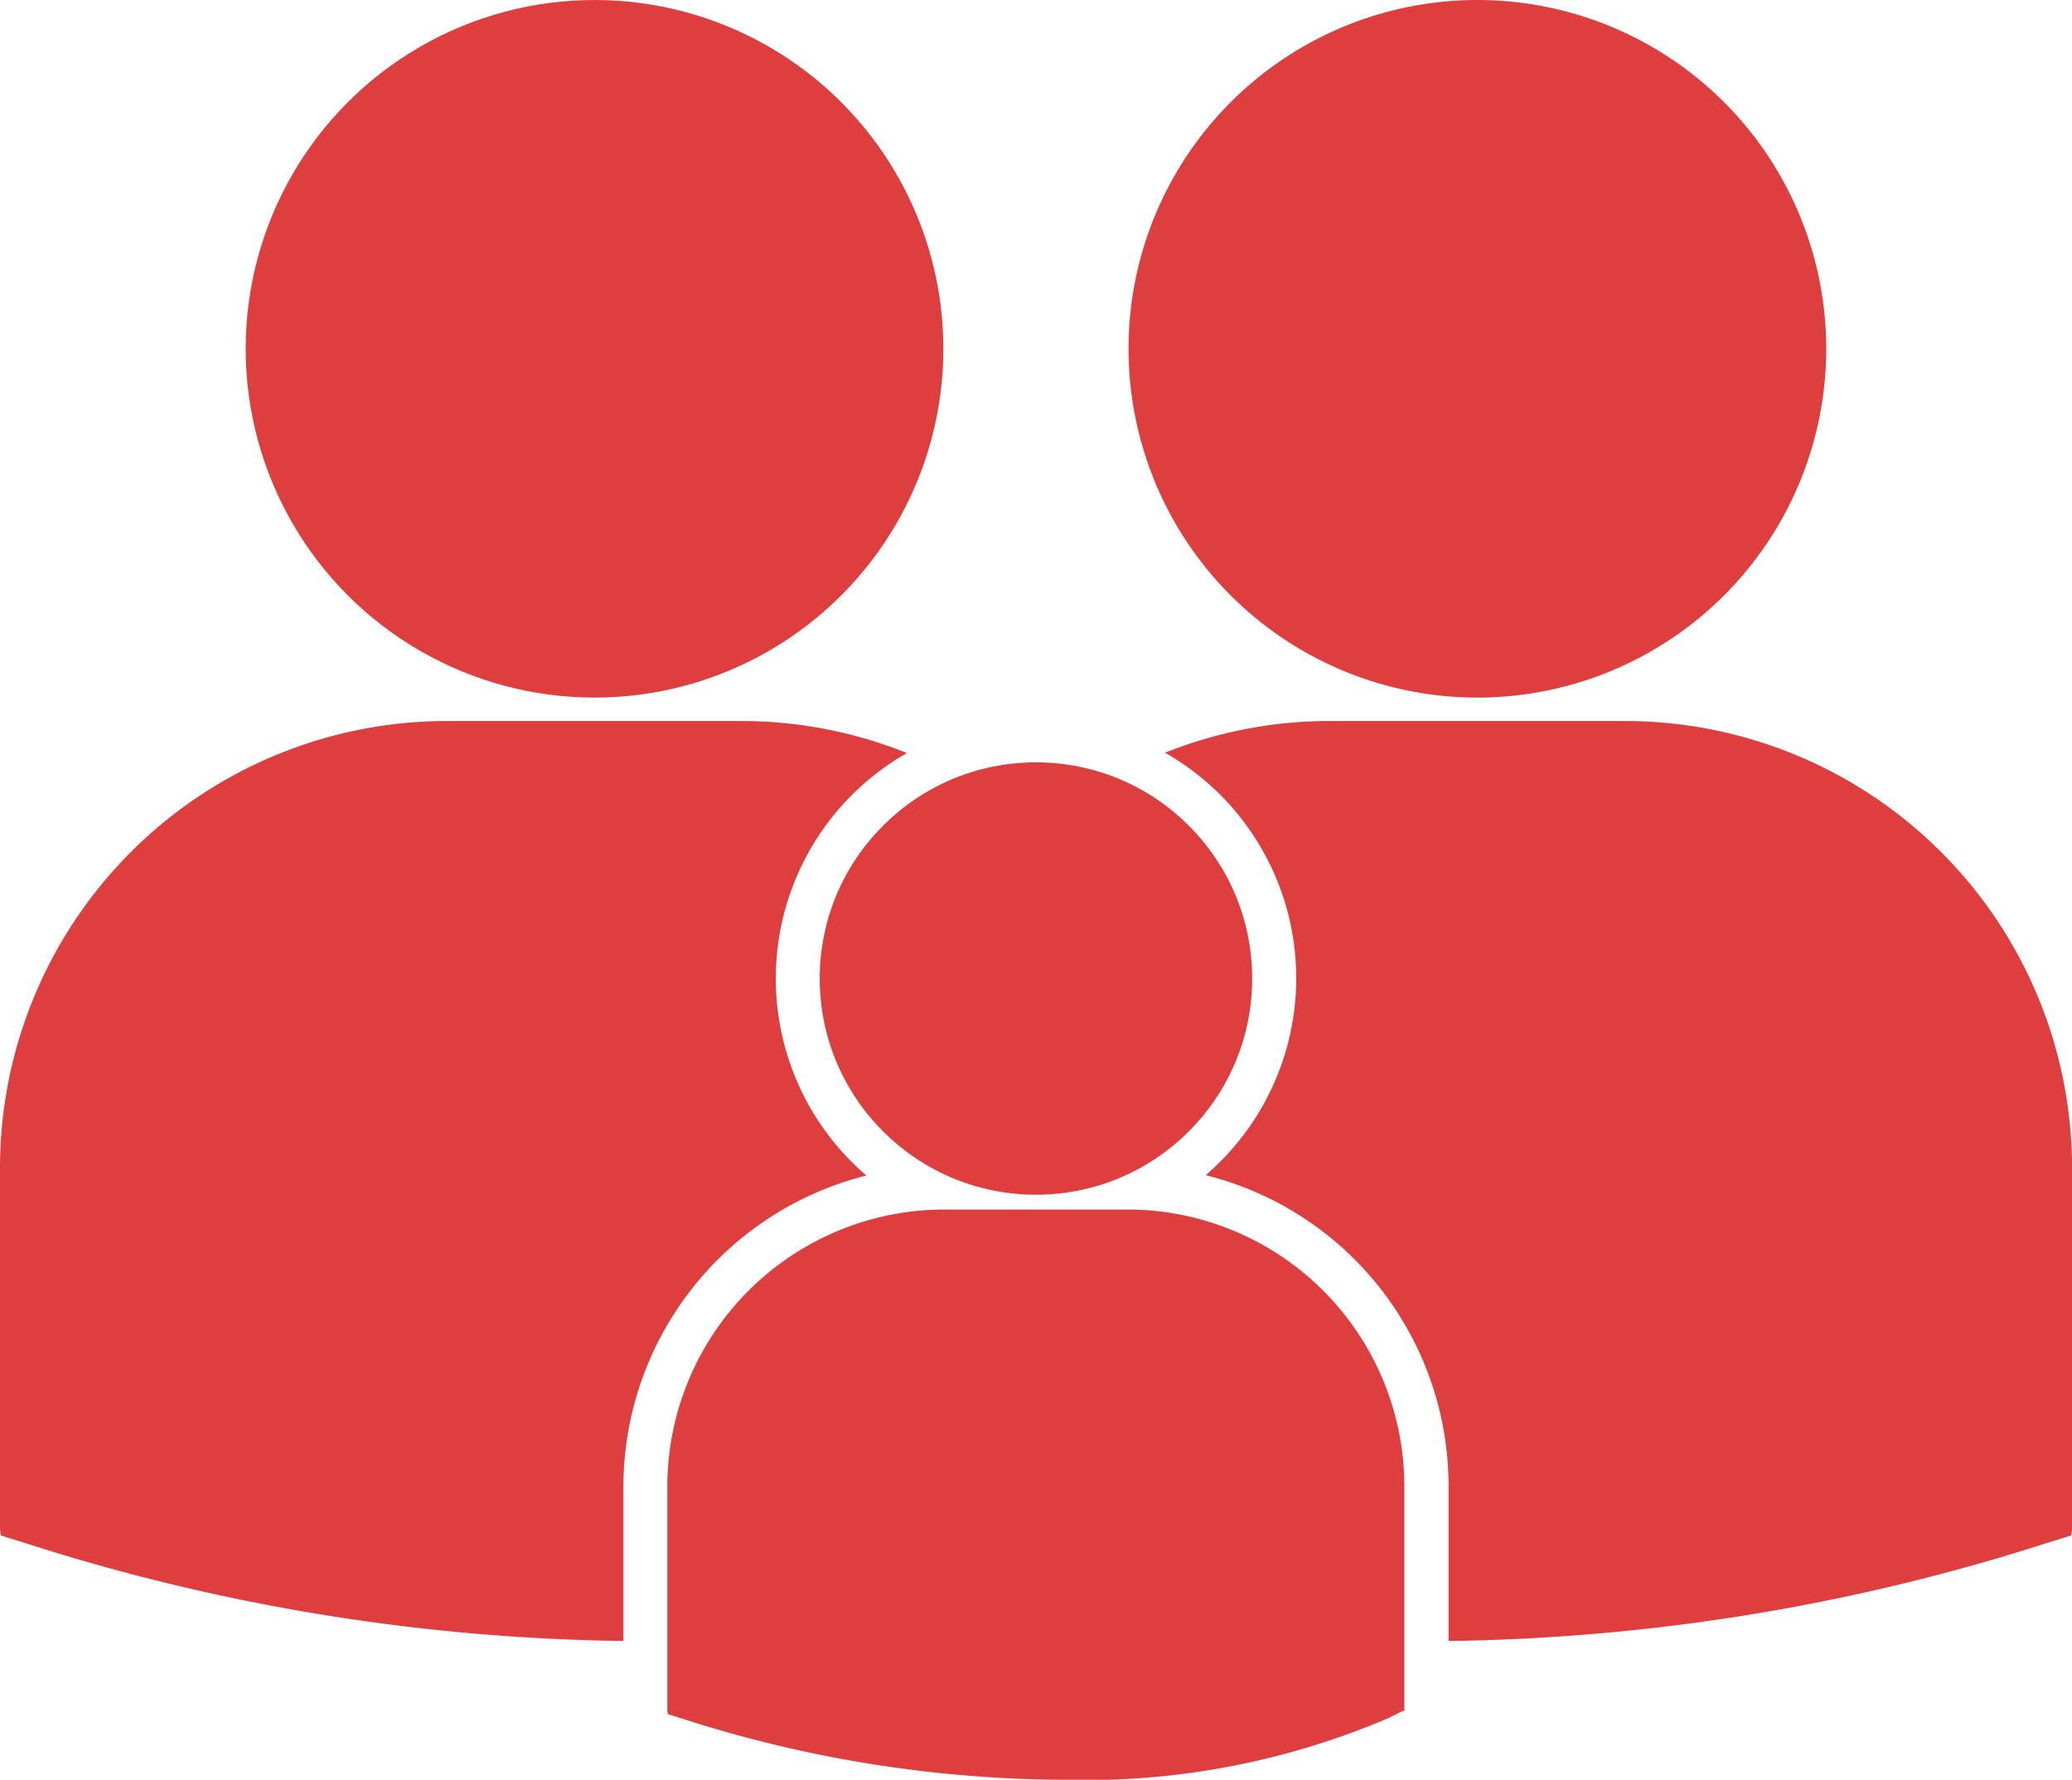 <svg xmlns="http://www.w3.org/2000/svg" width="28.825" height="24.763" viewBox="0 0 28.825 24.763"><circle cx="3.008" cy="3.008" r="3.008" transform="translate(11.404 10.607)" fill="#df3e3e"/><path d="M38.184,64.556H35.631a3.856,3.856,0,0,0-3.851,3.852V71.53l.008.048.215.067a17.531,17.531,0,0,0,5.237.845,10.764,10.764,0,0,0,4.572-.858l.2-.1h.021V68.407A3.854,3.854,0,0,0,38.184,64.556Z" transform="translate(-22.496 -47.727)" fill="#df3e3e"/><circle cx="4.853" cy="4.853" r="4.853" transform="translate(3.418 0)" fill="#df3e3e"/><path d="M58.592,16.658A4.853,4.853,0,1,0,53.74,11.8,4.853,4.853,0,0,0,58.592,16.658Z" transform="translate(-38.04 -6.952)" fill="#df3e3e"/><path d="M12.053,47.624a3.61,3.61,0,0,1,.564-5.878A6.168,6.168,0,0,0,10.33,41.3H6.213A6.22,6.22,0,0,0,0,47.517v5.037l.013.079.347.108A28.331,28.331,0,0,0,8.673,54.1V51.948A4.467,4.467,0,0,1,12.053,47.624Z" transform="translate(0 -31.268)" fill="#df3e3e"/><path d="M61.884,41.3H57.767a6.166,6.166,0,0,0-2.286.441,3.61,3.61,0,0,1,.565,5.878,4.459,4.459,0,0,1,3.379,4.326V54.1a28.336,28.336,0,0,0,8.314-1.36l.347-.108.013-.079V47.516A6.222,6.222,0,0,0,61.884,41.3Z" transform="translate(-39.273 -31.268)" fill="#df3e3e"/></svg>